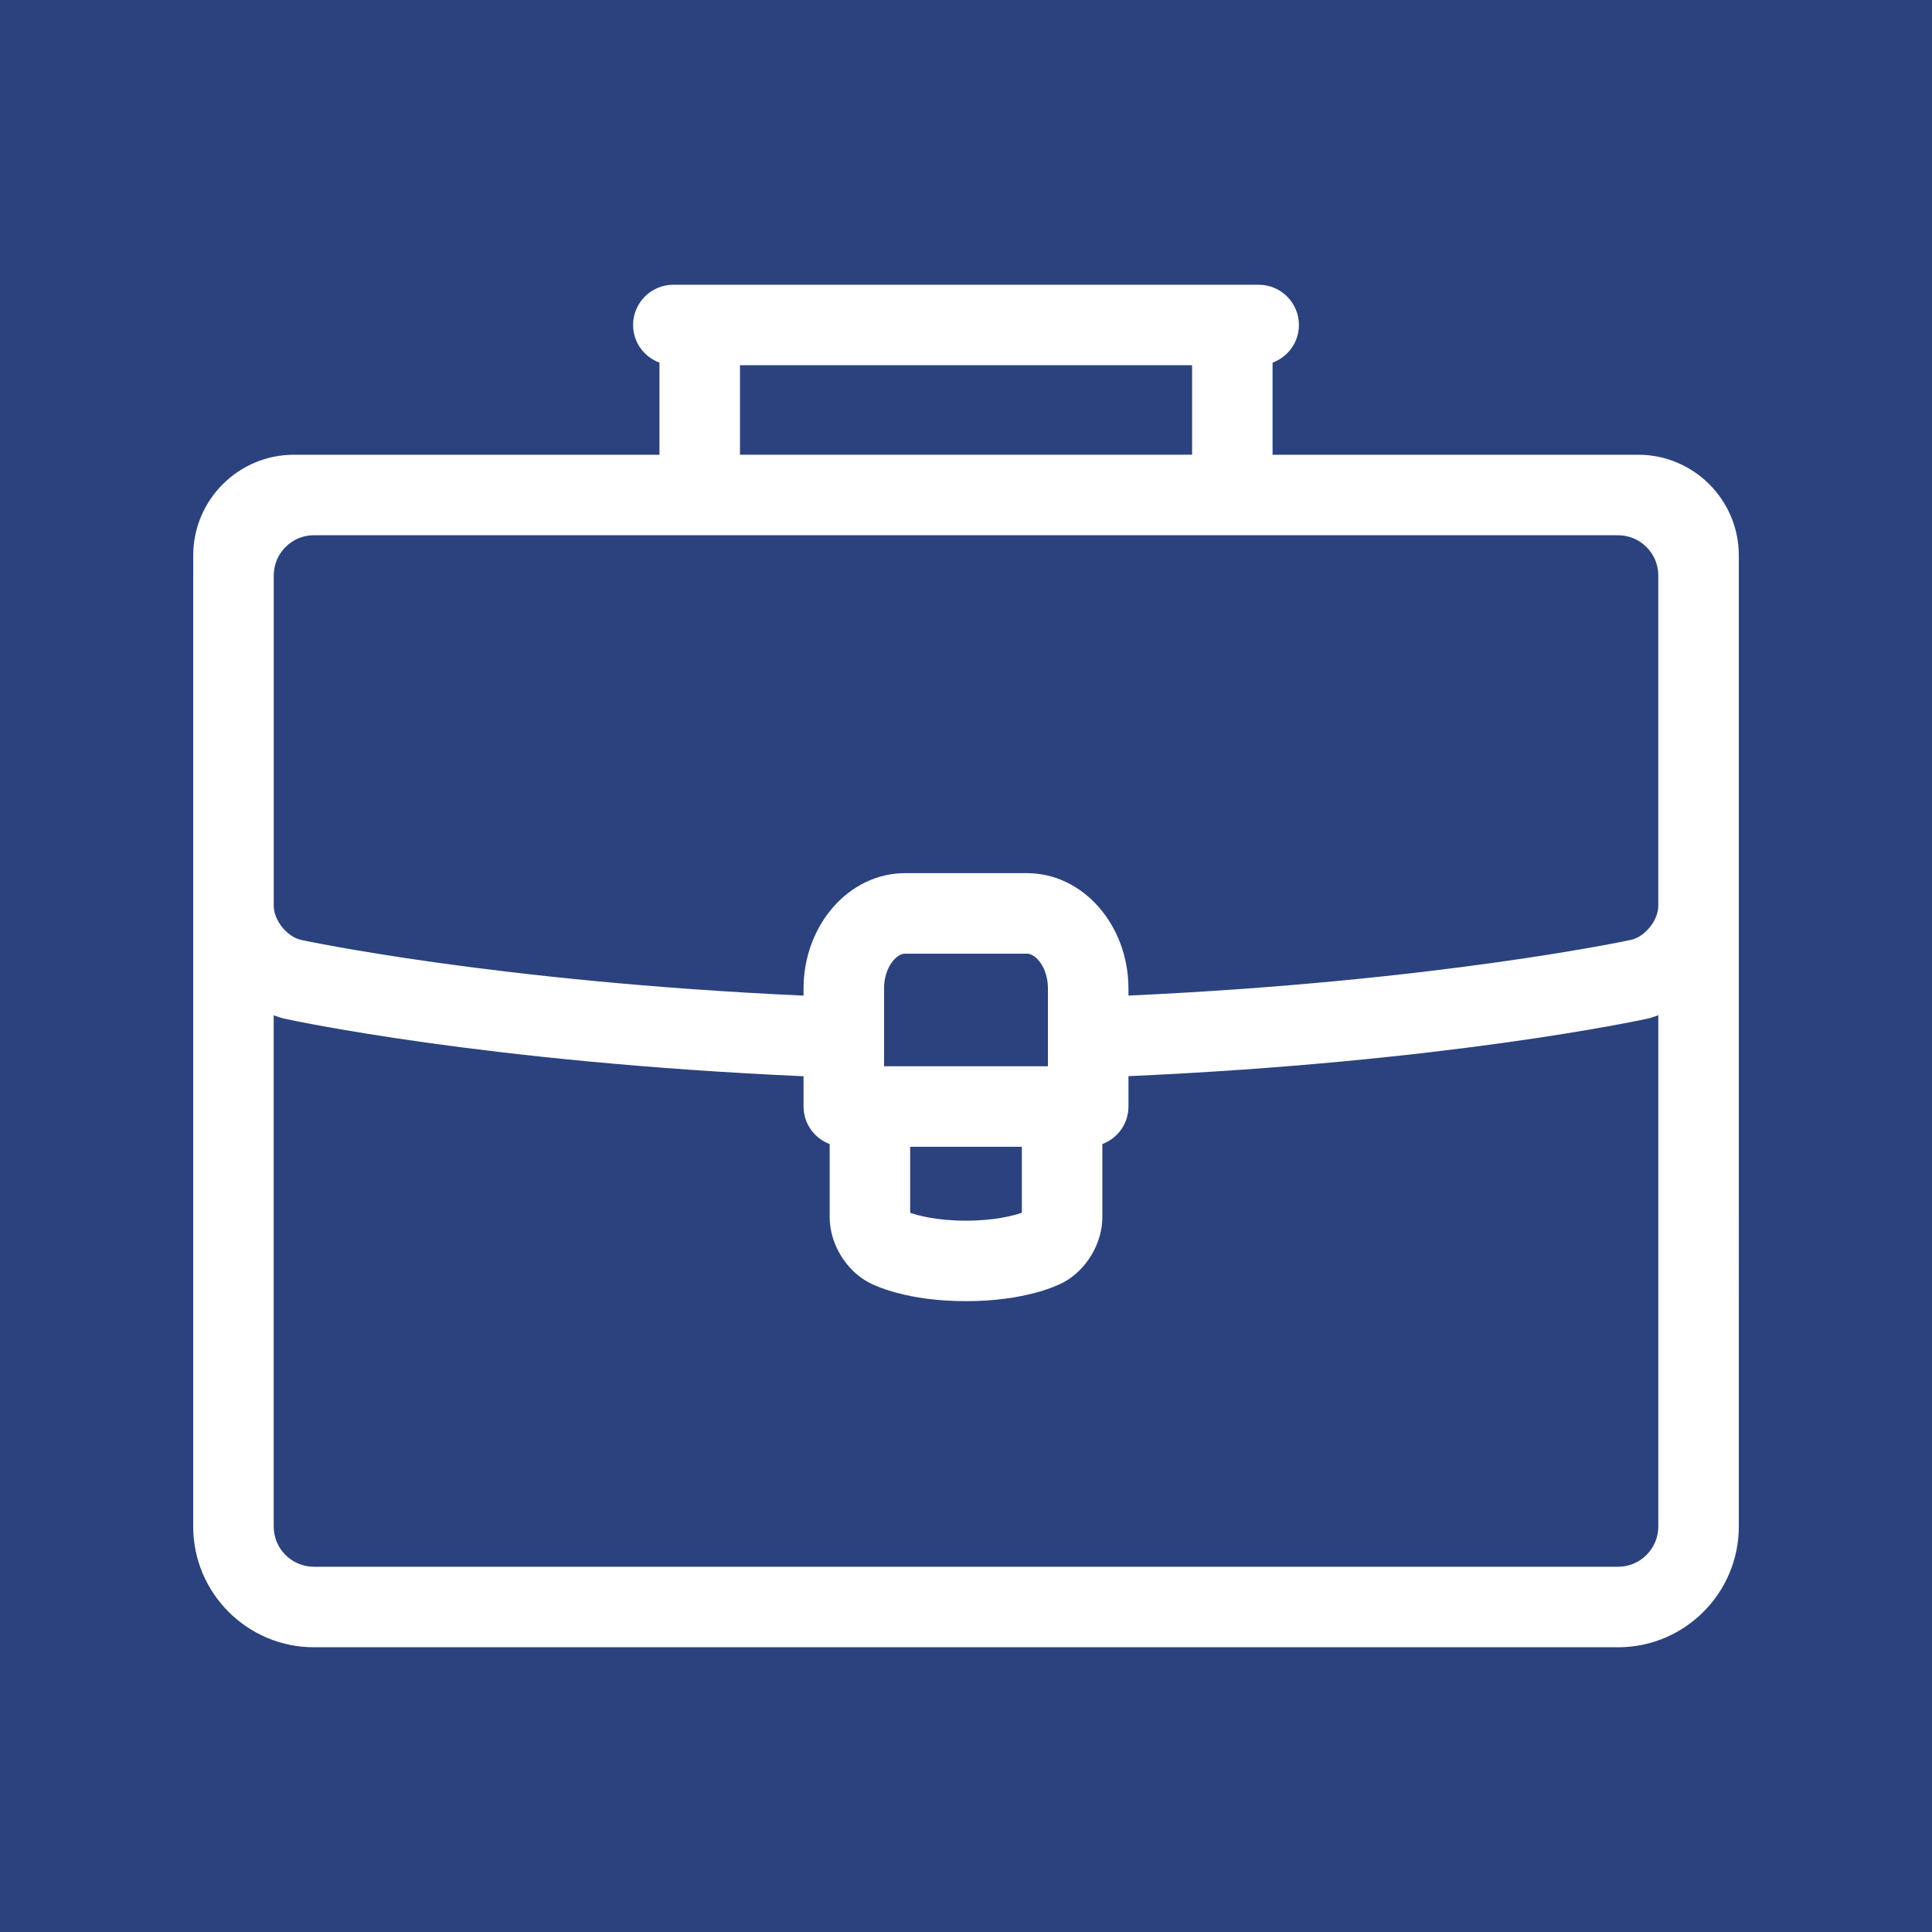 <?xml version="1.0" encoding="utf-8"?>
<!-- Generator: Adobe Illustrator 22.1.0, SVG Export Plug-In . SVG Version: 6.00 Build 0)  -->
<svg version="1.1" id="Layer_1" xmlns="http://www.w3.org/2000/svg" xmlns:xlink="http://www.w3.org/1999/xlink" x="0px" y="0px"
	 viewBox="0 0 96 96" style="enable-background:new 0 0 96 96;" xml:space="preserve">
<style type="text/css">
	.st0{fill:#2B427E;}
	.st1{fill:#FFFFFF;}
</style>
<g>
	<rect class="st0" width="96" height="96"/>
	<path class="st1" d="M81.4,22.596h-1H63.233v-4.577
		c0.763-0.282,1.31-1.009,1.31-1.87c0-1.104-0.896-2-2-2h-1.31h-26.465
		h-1.31c-1.104,0-2,0.895-2,2c0,0.861,0.547,1.588,1.31,1.87v4.577H15.6
		h-0.998c-2.757,0-5,2.243-5,5v0.961c0,0.013-0.002,0.025-0.002,0.039
		v47.256c0,3.309,2.691,6,6,6h64.801c3.309,0,6-2.691,6-6V45.014V28.596v-1
		C86.4,24.839,84.157,22.596,81.4,22.596z M36.769,18.148h22.465v4.447h-22.465
		V18.148z M80.4,26.596c1.103,0,2,0.897,2,2v16.418c0,0.715-0.66,1.535-1.358,1.688
		c-0.099,0.021-9.629,2.069-24.97,2.768V49.125c0-3.164-2.26-5.738-5.037-5.738h-6.072
		c-2.776,0-5.035,2.574-5.035,5.738v0.347c-15.35-0.697-24.869-2.747-24.966-2.768
		c-0.699-0.154-1.36-0.976-1.36-1.69V28.576
		c0.011-1.094,0.901-1.981,1.998-1.981H80.4z M43.928,52.982V49.125
		c0-1.061,0.613-1.738,1.035-1.738h6.072c0.423,0,1.037,0.677,1.037,1.738v3.857
		h-0.298h-7.549H43.928z M45.226,56.982h5.549V60.26
		c-0.393,0.137-1.324,0.395-2.778,0.395c-1.471,0-2.404-0.264-2.771-0.392V56.982z
		 M80.4,77.852H15.6c-1.103,0-2-0.897-2-2v-25.402
		c0.168,0.056,0.331,0.123,0.504,0.161c0.416,0.092,10.013,2.164,25.824,2.867
		v1.505c0,0.857,0.541,1.581,1.298,1.866V60.49c0,1.295,0.798,2.626,1.942,3.235
		c0.291,0.155,1.891,0.929,4.829,0.929c2.939,0,4.543-0.773,4.837-0.93
		c1.143-0.609,1.941-1.939,1.941-3.234v-3.642
		c0.757-0.285,1.298-1.01,1.298-1.866v-1.508
		c15.801-0.704,25.409-2.774,25.824-2.865c0.173-0.038,0.336-0.106,0.504-0.161
		v25.403C82.4,76.954,81.503,77.852,80.4,77.852z"/>
</g>
</svg>
